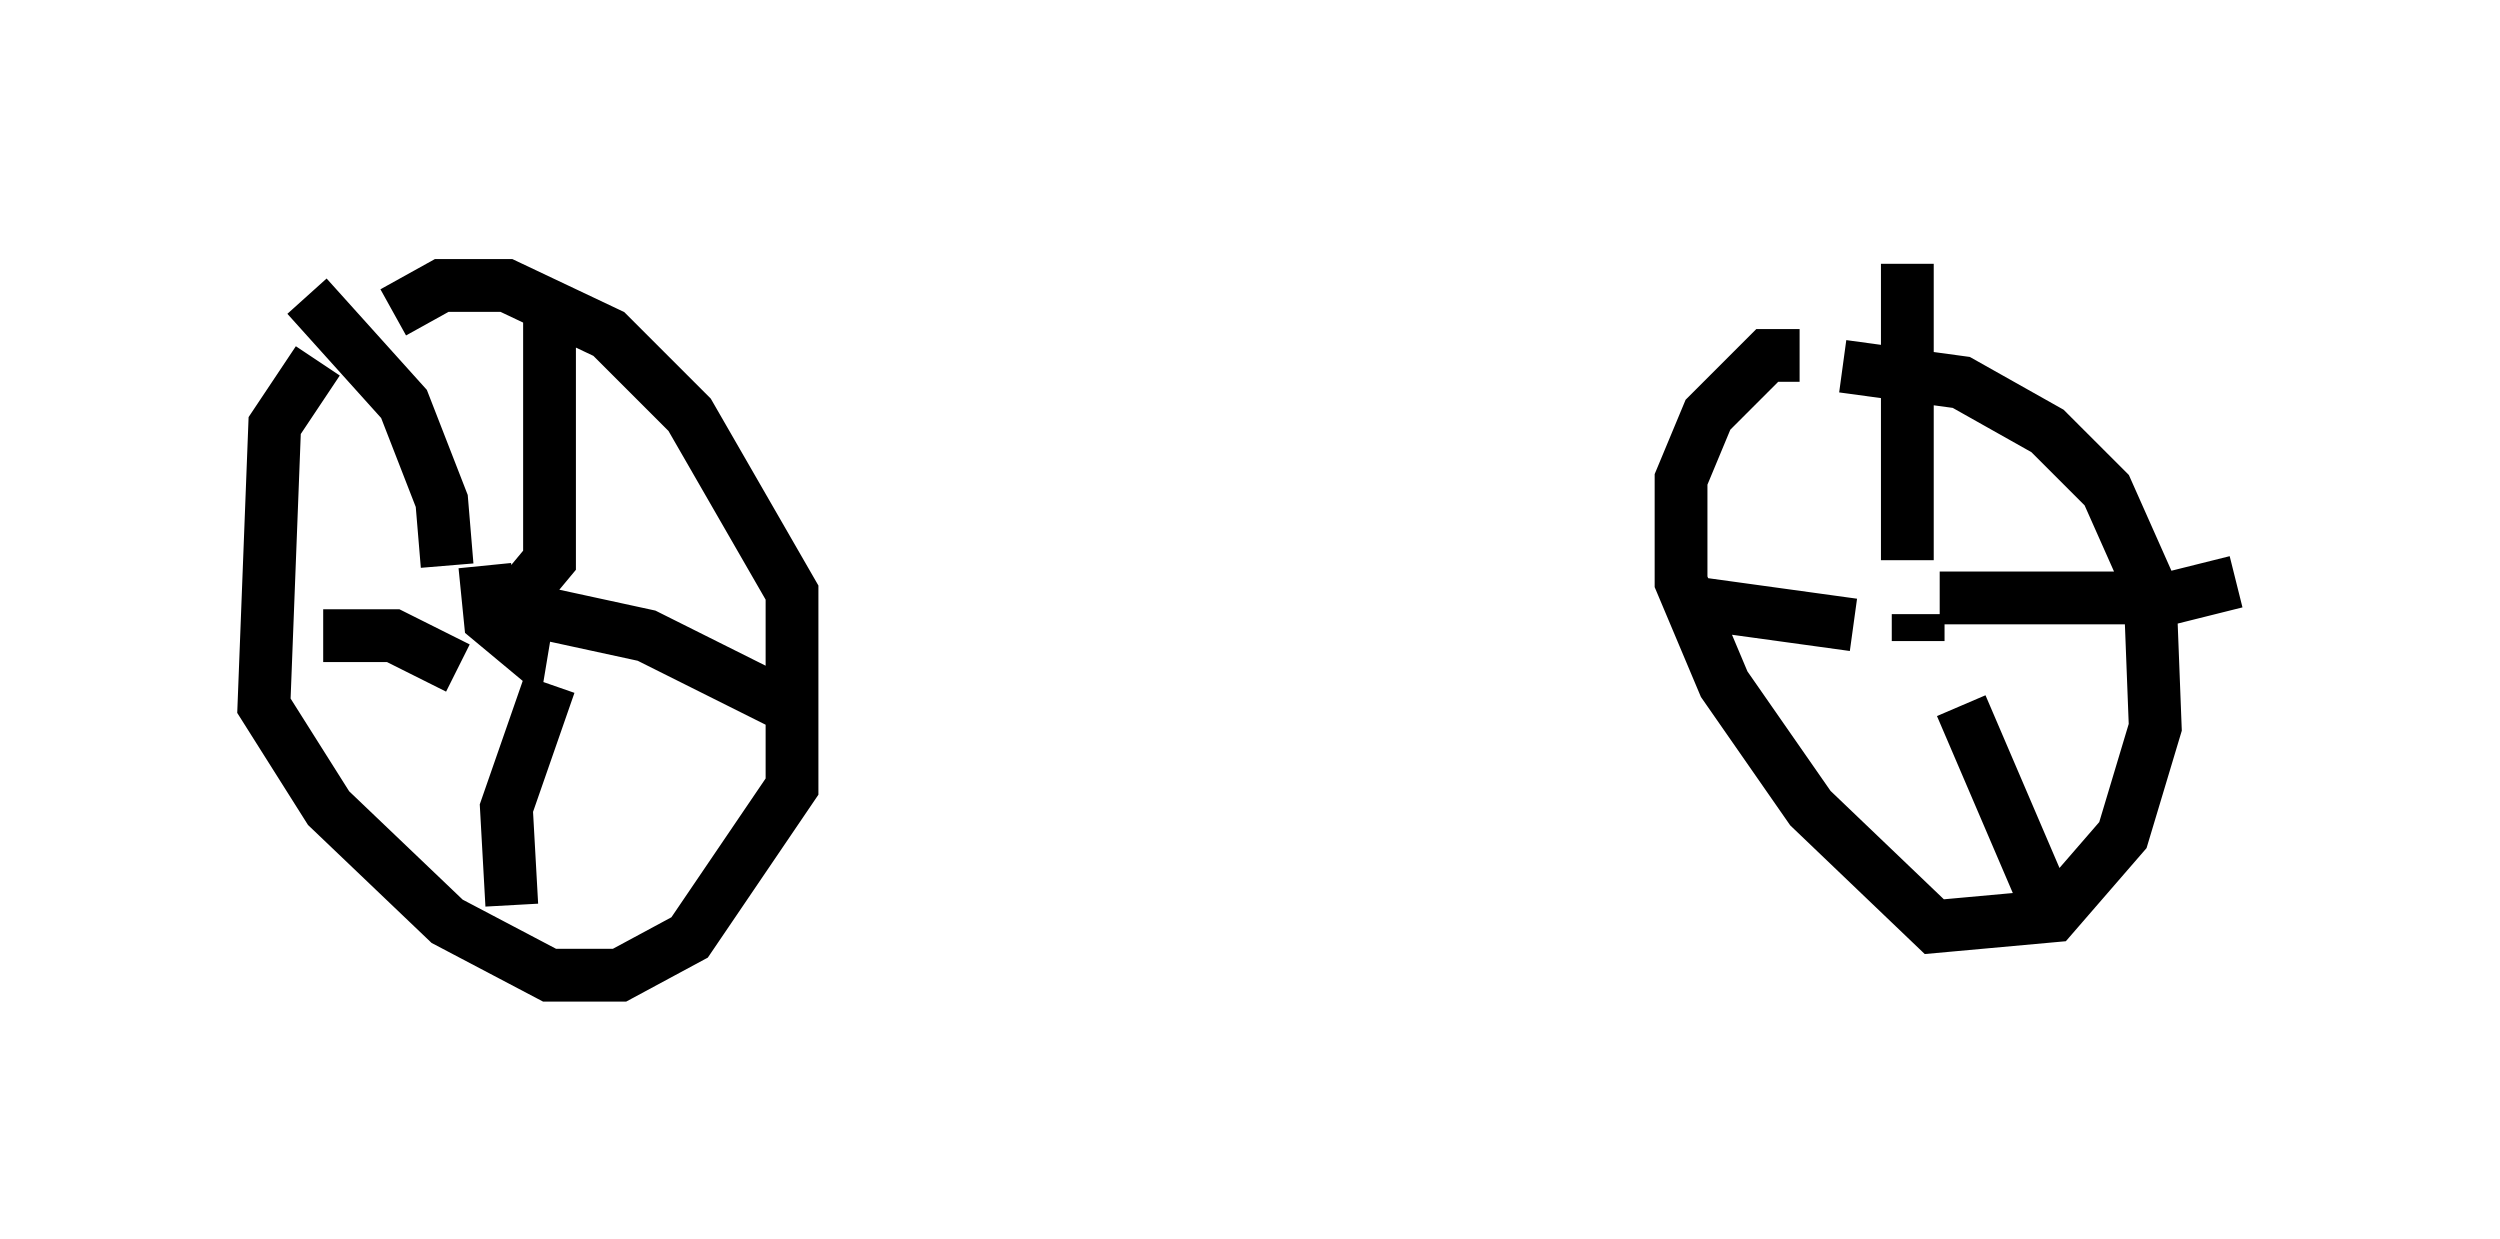 <?xml version="1.0" encoding="utf-8" ?>
<svg baseProfile="full" height="23.475" version="1.1" width="47.363" xmlns="http://www.w3.org/2000/svg" xmlns:ev="http://www.w3.org/2001/xml-events" xmlns:xlink="http://www.w3.org/1999/xlink"><defs /><rect fill="white" height="23.475" width="47.363" x="0" y="0" /><path d="M7.552, 6.531 m-1.531, 0.306 l-0.817, 1.225 -0.204, 5.308 l1.225, 1.94 2.246, 2.144 l1.94, 1.021 1.327, 0.0 l1.327, -0.715 1.94, -2.858 l0.0, -3.675 -1.94, -3.369 l-1.531, -1.531 -1.94, -0.919 l-1.225, 0.0 -0.919, 0.51 m2.45, 6.125 l0.0, 0.0 m-0.715, -1.327 l0.102, 1.021 0.613, 0.51 l0.102, -0.613 -0.408, -0.51 m24.5, -4.39 l-0.613, 0.0 -1.123, 1.123 l-0.51, 1.225 0.0, 1.94 l0.817, 1.94 1.633, 2.348 l2.348, 2.246 2.246, -0.204 l1.327, -1.531 0.613, -2.042 l-0.102, -2.654 -0.817, -1.838 l-1.123, -1.123 -1.633, -0.919 l-2.246, -0.306 m1.429, 5.206 l0.0, -0.51 m-25.929, -6.125 l0.0, 5.104 -0.51, 0.613 m0.0, 0.306 l2.348, 0.51 2.858, 1.429 m-4.696, -0.51 l-0.817, 2.348 0.102, 1.838 m-1.021, -4.492 l-1.225, -0.613 -1.327, 0.0 m2.348, -1.327 l-0.102, -1.225 -0.715, -1.838 l-1.838, -2.042 m30.319, 5.002 l0.0, -5.615 m1.021, 8.371 l1.531, 3.573 m-3.573, -5.104 l-2.96, -0.408 m4.594, -0.102 l4.39, 0.0 1.225, -0.306 " fill="none" stroke="black" stroke-width="1" /></svg>